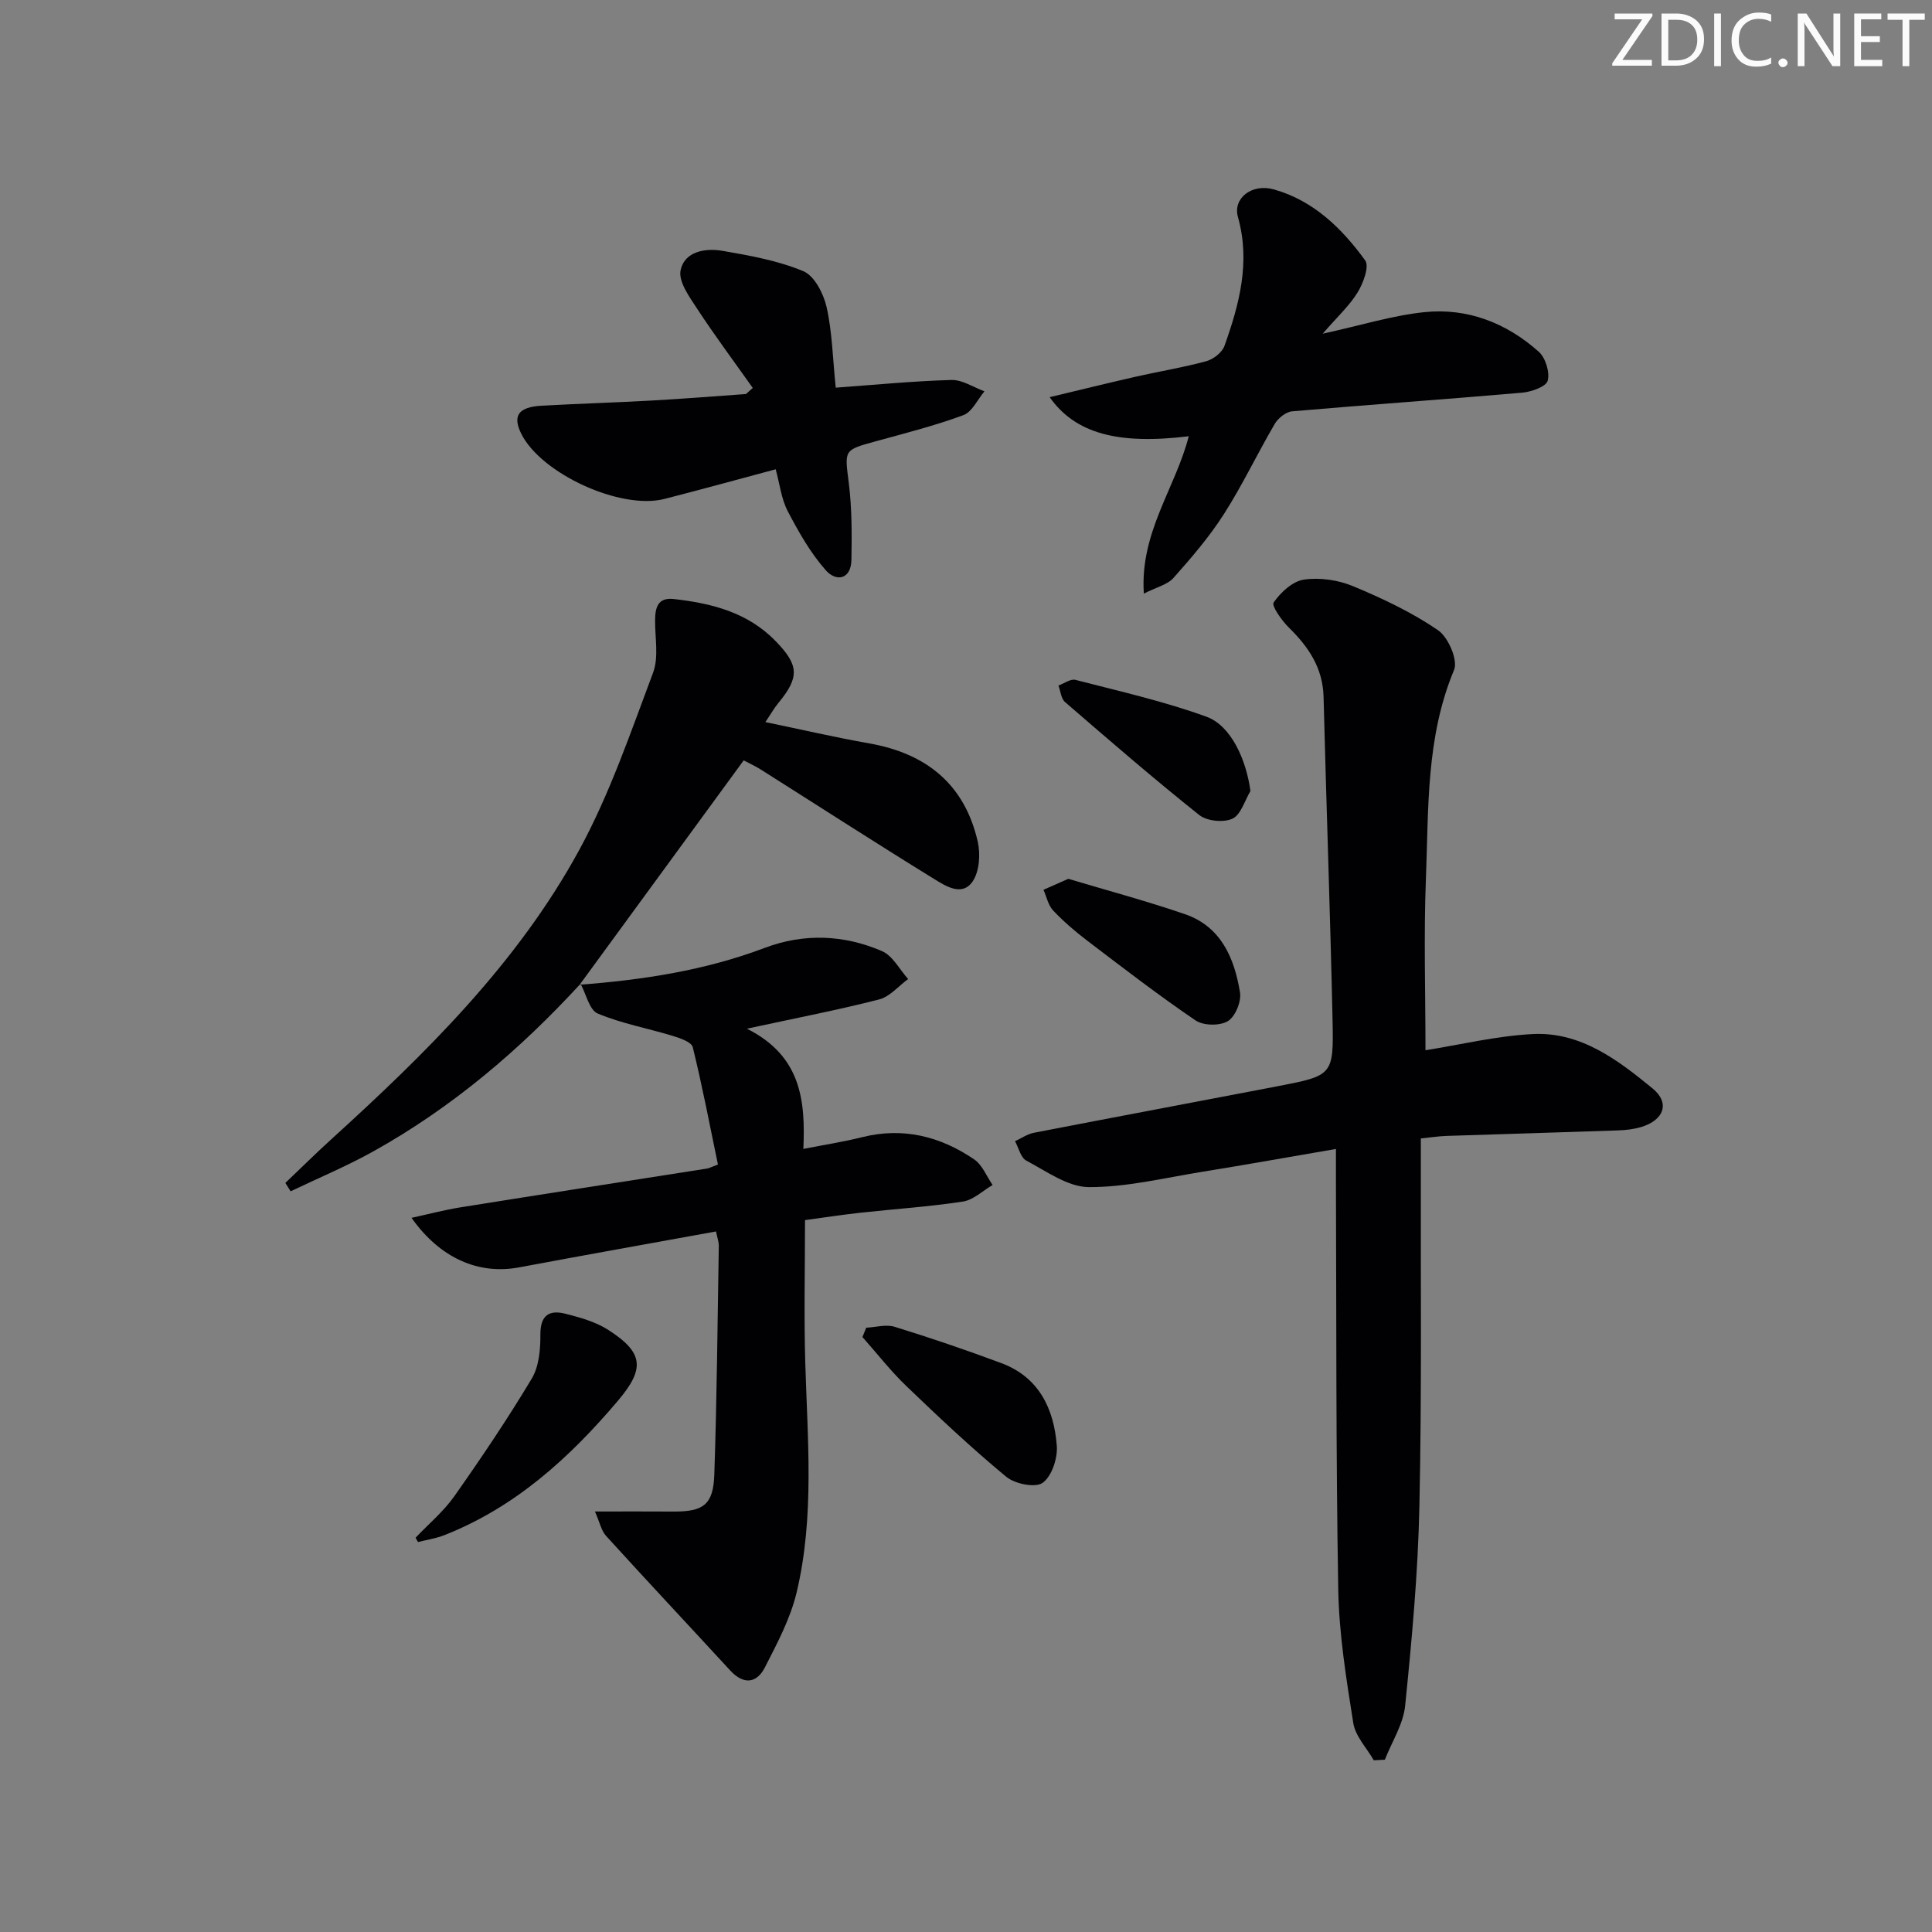 <svg enable-background="new 0 0 400 400" viewBox="0 0 400 400" xmlns="http://www.w3.org/2000/svg"><rect x="0" y="0" width="400" height="400" fill="#808080" stroke="none"/><path d="m342.2 3.2-6.3 9.2h6.1v1.2h-8.2v-.5l6.2-9.1h-5.7v-1.2h7.8v.4z" fill="#fafbfa"/><path d="m344 13.7v-10.9h3.1c1.6 0 3 .5 4.1 1.4 1.1 1 1.6 2.2 1.6 3.9s-.5 3-1.6 4-2.5 1.5-4.2 1.5h-3zm1.4-9.6v8.4h1.6c1.4 0 2.5-.4 3.2-1.1.8-.8 1.2-1.8 1.2-3.2s-.4-2.4-1.2-3.1-1.8-1-3.1-1z" fill="#fafbfa"/><path d="m356.3 2.8v10.9h-1.4v-10.9z" fill="#fafbfa"/><path d="m366.6 13.2c-.8.4-1.8.6-3 .6-1.6 0-2.8-.5-3.7-1.5s-1.4-2.3-1.4-3.9c0-1.7.5-3.2 1.6-4.2s2.4-1.6 4-1.6c1 0 1.9.1 2.6.4v1.5c-.8-.4-1.6-.6-2.6-.6-1.2 0-2.2.4-3 1.2s-1.1 1.9-1.1 3.3c0 1.3.4 2.3 1.1 3.1s1.6 1.1 2.8 1.1c1.1 0 2-.2 2.8-.7v1.3z" fill="#fafbfa"/><path d="m368.2 13c0-.3.1-.5.3-.6.2-.2.4-.3.6-.3.3 0 .5.1.7.3s.3.4.3.6-.1.5-.3.6c-.2.2-.4.3-.7.3s-.5-.1-.6-.3c-.2-.2-.3-.4-.3-.6z" fill="#fafbfa"/><path d="m381.1 13.7h-1.7l-5.5-8.4c-.2-.2-.3-.5-.4-.7 0 .2.1.8.1 1.5v7.6h-1.4v-10.9h1.8l5.3 8.3c.3.4.4.6.4.8 0-.3-.1-.8-.1-1.6v-7.5h1.4v10.9z" fill="#fafbfa"/><path d="m389.7 13.7h-5.8v-10.9h5.6v1.2h-4.2v3.5h3.9v1.2h-3.9v3.7h4.4z" fill="#fafbfa"/><path d="m398.4 4.1h-3.1v9.6h-1.4v-9.6h-3.1v-1.3h7.7v1.3z" fill="#fafbfa"/><g fill="#010104"><path d="m295.13 217.44c7.2-1.14 14.67-2.96 22.21-3.35 9.92-.5 17.62 5.36 24.82 11.27 3.64 2.99 2.36 6.54-2.35 7.97-1.55.47-3.24.66-4.87.71-11.81.41-23.62.75-35.43 1.14-1.62.05-3.24.31-5.34.52v5.22c-.06 23.66.21 47.34-.3 70.99-.29 13.77-1.56 27.53-2.95 41.25-.39 3.83-2.75 7.45-4.2 11.17-.76.04-1.53.08-2.29.12-1.47-2.56-3.82-4.99-4.25-7.72-1.45-9.16-2.95-18.41-3.11-27.65-.49-28.31-.37-56.64-.48-84.96-.01-1.82 0-3.63 0-6.24-9.52 1.63-18.57 3.26-27.64 4.72-7.82 1.26-15.68 3.21-23.51 3.18-4.35-.02-8.78-3.29-12.96-5.49-1.16-.61-1.57-2.64-2.33-4.02 1.3-.59 2.55-1.48 3.91-1.74 16.78-3.26 33.58-6.39 50.37-9.62 11.51-2.22 11.71-2.26 11.46-13.78-.49-22.29-1.29-44.57-1.86-66.85-.15-5.95-3.07-10.31-7.14-14.3-1.49-1.46-3.68-4.54-3.19-5.25 1.45-2.1 3.92-4.39 6.27-4.73 3.28-.48 7.09.08 10.18 1.37 6.09 2.53 12.15 5.4 17.57 9.1 2.12 1.44 4.18 6.21 3.33 8.23-5.84 13.97-5.26 28.68-5.83 43.22-.46 11.78-.09 23.58-.09 35.52z"/><path d="m120 203.88c13.09-1 25.96-2.95 38.35-7.64 8.07-3.05 16.39-2.73 24.26.68 2.22.96 3.63 3.8 5.41 5.78-1.99 1.45-3.78 3.65-5.99 4.22-8.45 2.17-17.04 3.82-27.39 6.06 11.23 5.64 12.13 14.82 11.69 24.89 4.44-.87 8.34-1.47 12.16-2.43 8.49-2.12 16.18-.18 23.19 4.59 1.7 1.15 2.58 3.51 3.83 5.31-2.04 1.19-3.98 3.1-6.15 3.43-7.05 1.08-14.19 1.54-21.29 2.32-3.78.42-7.54 1-11.4 1.52 0 9.94-.23 19.69.05 29.43.46 15.96 1.96 31.99-1.8 47.71-1.29 5.38-4.01 10.49-6.56 15.47-1.72 3.35-4.43 3.61-7.18.63-8.56-9.3-17.21-18.52-25.71-27.87-.99-1.09-1.3-2.8-2.29-5.04 6.02 0 11.09-.03 16.17.01 6.26.05 8.33-1.39 8.54-7.64.53-15.79.67-31.6.93-47.4.01-.77-.29-1.55-.58-2.95-13.74 2.5-27.28 4.91-40.79 7.44-8.27 1.54-16.26-1.79-22.25-10.26 3.67-.8 6.84-1.64 10.06-2.16 17.05-2.73 34.11-5.37 51.17-8.05.31-.05.61-.22 2.21-.83-1.65-7.96-3.22-16.18-5.21-24.29-.26-1.07-2.62-1.87-4.15-2.34-5.17-1.58-10.58-2.55-15.53-4.63-1.73-.73-2.39-4.02-3.54-6.14z"/><path d="m120.18 203.69c-12.57 13.69-26.6 25.61-42.87 34.68-5.53 3.08-11.42 5.54-17.14 8.28-.36-.58-.72-1.16-1.09-1.74 3.15-3 6.24-6.06 9.45-8.98 19.65-17.86 38.6-36.46 51.41-59.98 6.3-11.57 10.61-24.28 15.27-36.67 1.21-3.22.39-7.22.42-10.86.02-2.64.57-4.77 3.87-4.4 7.88.89 15.34 2.76 21.15 8.78 4.76 4.93 4.92 7.4.49 12.76-.83 1-1.47 2.15-2.67 3.94 7.53 1.56 14.5 3.18 21.54 4.42 11.81 2.09 19.72 8.48 22.42 20.33.59 2.6.35 6.2-1.07 8.26-2.2 3.19-5.63.9-8.01-.56-12.03-7.41-23.9-15.08-35.84-22.63-1.24-.78-2.58-1.38-3.54-1.89-11.43 15.64-22.7 31.05-33.96 46.45-.01 0 .17-.19.17-.19z"/><path d="m246.12 90.32c-14.63 1.79-23.48-.55-28.8-8.09 6.2-1.48 12.02-2.92 17.87-4.25 4.85-1.1 9.77-1.89 14.56-3.2 1.47-.4 3.27-1.8 3.76-3.16 3.08-8.63 5.42-17.37 2.79-26.7-1.08-3.84 2.83-7 7.46-5.7 8.18 2.3 14.08 8.07 18.89 14.7.89 1.23-.4 4.7-1.56 6.6-1.68 2.75-4.16 5.02-7.24 8.57 7.96-1.74 14.42-3.77 21.02-4.46 8.94-.93 17.01 2.22 23.7 8.18 1.41 1.26 2.34 4.26 1.86 6.02-.33 1.23-3.37 2.3-5.28 2.47-15.87 1.38-31.76 2.48-47.62 3.86-1.29.11-2.9 1.4-3.6 2.59-3.61 6.16-6.68 12.66-10.52 18.67-3.01 4.71-6.71 9.02-10.44 13.22-1.25 1.41-3.51 1.92-6.15 3.26-.85-12.68 6.53-21.79 9.3-32.58z"/><path d="m155.85 80.32c-3.86-5.46-7.86-10.82-11.52-16.41-1.6-2.44-3.91-5.63-3.42-7.96.81-3.9 5.11-4.63 8.66-4.02 5.68.98 11.48 2.02 16.74 4.21 2.29.95 4.19 4.63 4.82 7.41 1.17 5.14 1.26 10.52 1.9 16.71 8.18-.59 16.07-1.37 23.97-1.59 2.25-.06 4.54 1.52 6.82 2.35-1.43 1.7-2.55 4.26-4.36 4.93-5.89 2.18-12.02 3.73-18.09 5.4-6.77 1.86-6.5 1.76-5.63 8.71.65 5.22.63 10.54.54 15.81-.07 4.18-3.19 4.59-5.29 2.22-3.19-3.61-5.65-7.95-7.9-12.26-1.33-2.55-1.66-5.63-2.49-8.67-7.99 2.14-15.5 4.21-23.04 6.14-9.06 2.32-25.5-5.21-29.63-13.48-1.86-3.73-.63-5.55 4.19-5.82 7.64-.43 15.29-.65 22.93-1.08 6.47-.36 12.93-.88 19.4-1.34.46-.42.93-.84 1.4-1.26z"/><path d="m86.04 318.37c2.7-2.85 5.79-5.42 8.03-8.6 5.59-7.94 11.03-16.01 16.02-24.34 1.51-2.52 1.81-6.05 1.79-9.11-.02-4.04 1.84-5.18 5.2-4.32 3.02.77 6.19 1.65 8.77 3.29 7.53 4.79 7.67 8.15 2.01 14.81-10.01 11.79-21.21 21.96-35.84 27.73-1.74.69-3.65.97-5.48 1.43-.16-.29-.33-.59-.5-.89z"/><path d="m179.34 274.89c1.97-.1 4.12-.74 5.89-.19 7.42 2.29 14.78 4.8 22.06 7.51 7.83 2.91 10.93 9.48 11.51 17.15.19 2.57-1.04 6.3-2.94 7.65-1.52 1.08-5.74.22-7.53-1.26-7.15-5.91-13.92-12.29-20.62-18.72-3.29-3.15-6.11-6.79-9.15-10.21.26-.65.52-1.29.78-1.93z"/><path d="m221.18 181.95c7.77 2.33 16.05 4.54 24.13 7.31 7.5 2.57 10.26 9.11 11.42 16.22.31 1.88-.98 5.01-2.52 5.94-1.66 1-5.06.95-6.68-.15-7.67-5.21-15.03-10.88-22.41-16.5-2.5-1.9-4.92-3.98-7.08-6.26-1.03-1.09-1.35-2.84-2-4.29 1.39-.61 2.79-1.23 5.14-2.27z"/><path d="m258.89 163.78c-1.2 1.99-1.98 4.91-3.73 5.72-1.83.85-5.27.51-6.86-.75-9.47-7.55-18.64-15.48-27.8-23.4-.82-.71-.92-2.26-1.36-3.42 1.18-.42 2.51-1.43 3.52-1.17 9.1 2.35 18.32 4.43 27.13 7.63 5.14 1.87 8.25 8.99 9.1 15.39z"/></g></svg>